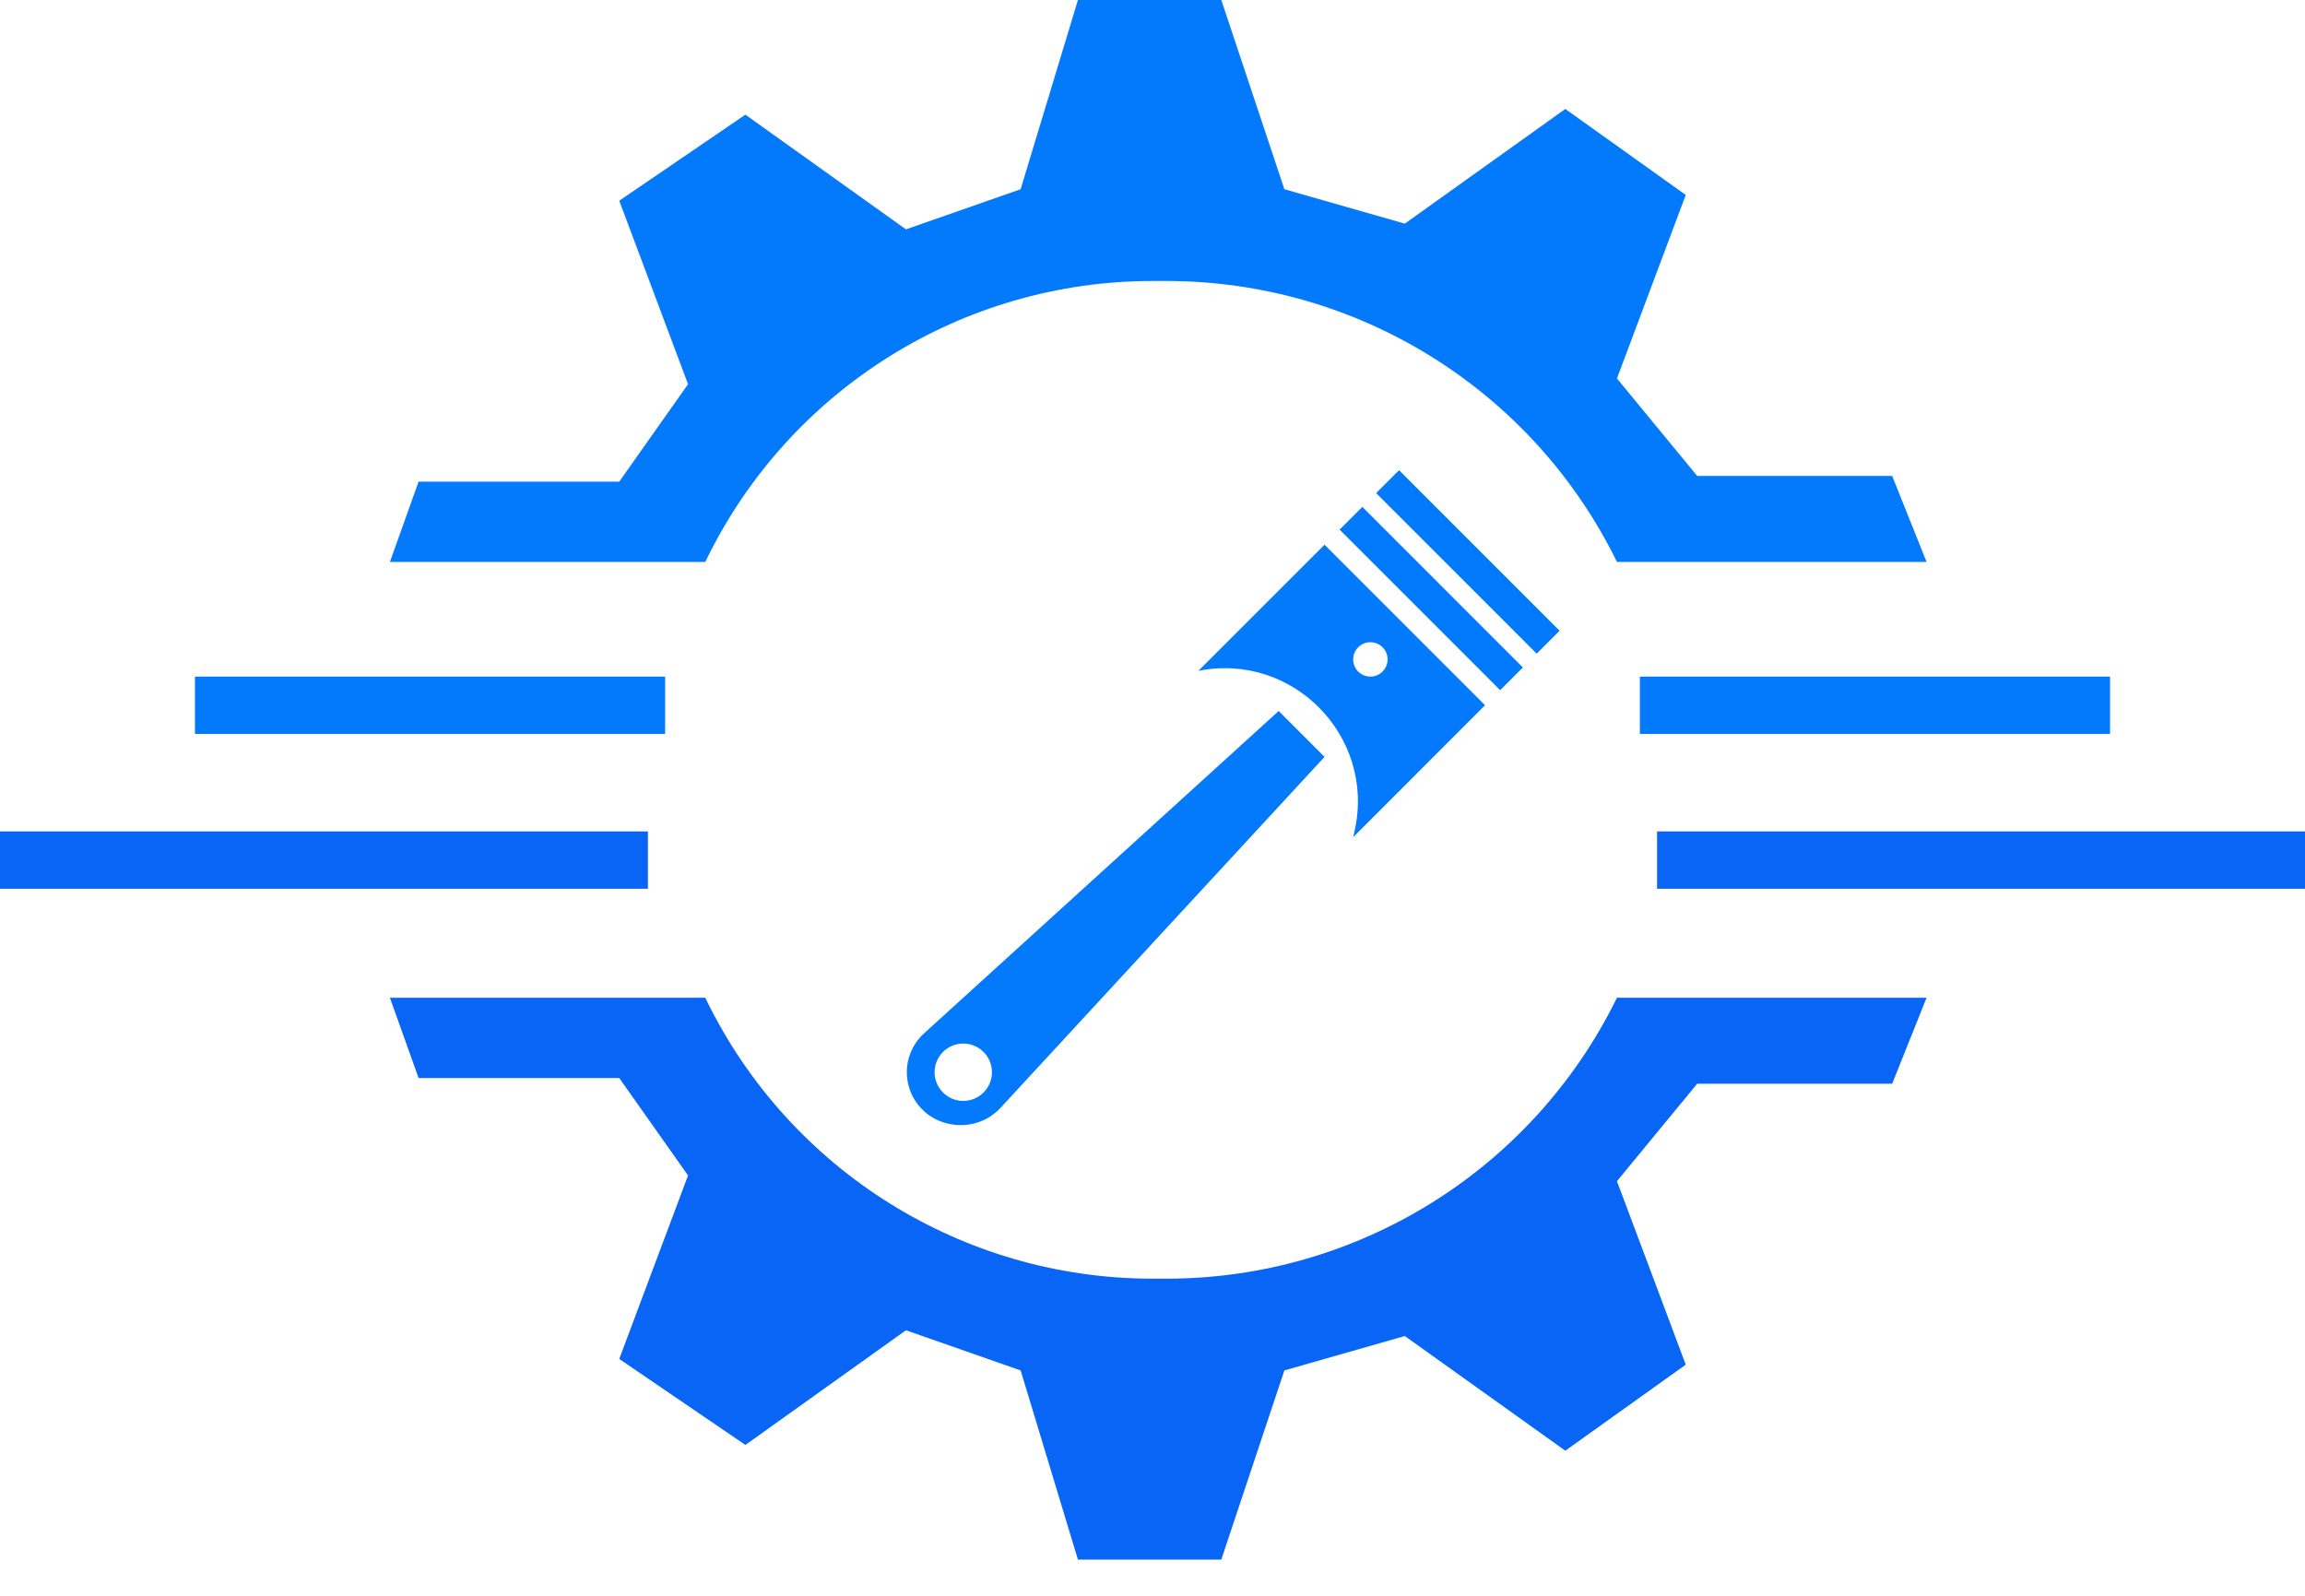 <svg width="52" height="36" viewBox="0 0 52 36" fill="none" xmlns="http://www.w3.org/2000/svg">
<path fill-rule="evenodd" clip-rule="evenodd" d="M29.881 17.075L28.846 16.04L26.647 18.039L24.318 20.156L20.846 23.312C20.516 23.612 20.382 24.072 20.5 24.502C20.62 24.943 20.983 25.276 21.432 25.358L21.456 25.362C21.869 25.437 22.292 25.296 22.576 24.988L25.701 21.602L27.851 19.274L29.881 17.075ZM21.731 24.836C21.374 24.836 21.084 24.546 21.084 24.189C21.084 23.832 21.374 23.542 21.731 23.542C22.088 23.542 22.378 23.832 22.378 24.189C22.378 24.546 22.088 24.836 21.731 24.836Z" fill="#0379FC"/>
<path fill-rule="evenodd" clip-rule="evenodd" d="M34.667 14.746L35.184 14.229L31.562 10.607L31.045 11.124L34.667 14.746ZM34.356 15.057L33.843 15.57L30.221 11.948L30.734 11.435L34.356 15.057ZM30.527 18.886L33.502 15.91L29.881 12.289L27.035 15.134C29.166 14.708 31.032 16.614 30.561 18.736L30.527 18.886ZM30.915 15.264C30.701 15.264 30.527 15.09 30.527 14.876C30.527 14.661 30.701 14.488 30.915 14.488C31.13 14.488 31.303 14.661 31.303 14.876C31.303 15.09 31.13 15.264 30.915 15.264Z" fill="#0379FC"/>
<path d="M37.383 18.756V20.05H52V18.756H37.383Z" fill="#0865F6"/>
<path d="M36.995 15.264V16.557H47.602V15.264H36.995Z" fill="#0379FC"/>
<path d="M14.617 18.756V20.05H-3.05176e-05V18.756H14.617Z" fill="#0865F6"/>
<path d="M15.005 15.264V16.557H4.398V15.264H15.005Z" fill="#0379FC"/>
<path d="M43.463 12.677H36.478C34.578 8.798 30.635 6.339 26.315 6.339H26C21.725 6.339 17.823 8.772 15.942 12.612L15.91 12.677H8.796L9.443 10.866H13.97L15.522 8.667L13.97 4.528L16.816 2.587L20.438 5.174L23.025 4.269L24.318 0H27.552L28.975 4.269L31.692 5.045L35.313 2.458L38.03 4.398L36.478 8.538L38.288 10.737H42.687L43.463 12.677Z" fill="#0379FC"/>
<path d="M43.463 22.508H36.478C34.578 26.387 30.635 28.846 26.315 28.846H26C21.725 28.846 17.823 26.412 15.942 22.573L15.91 22.508H8.796L9.443 24.319H13.97L15.522 26.518L13.97 30.657L16.816 32.597L20.438 30.01L23.025 30.916L24.318 35.184H27.552L28.975 30.916L31.692 30.14L35.313 32.727L38.03 30.786L36.478 26.647L38.288 24.448H42.687L43.463 22.508Z" fill="#0865F6"/>
</svg>
